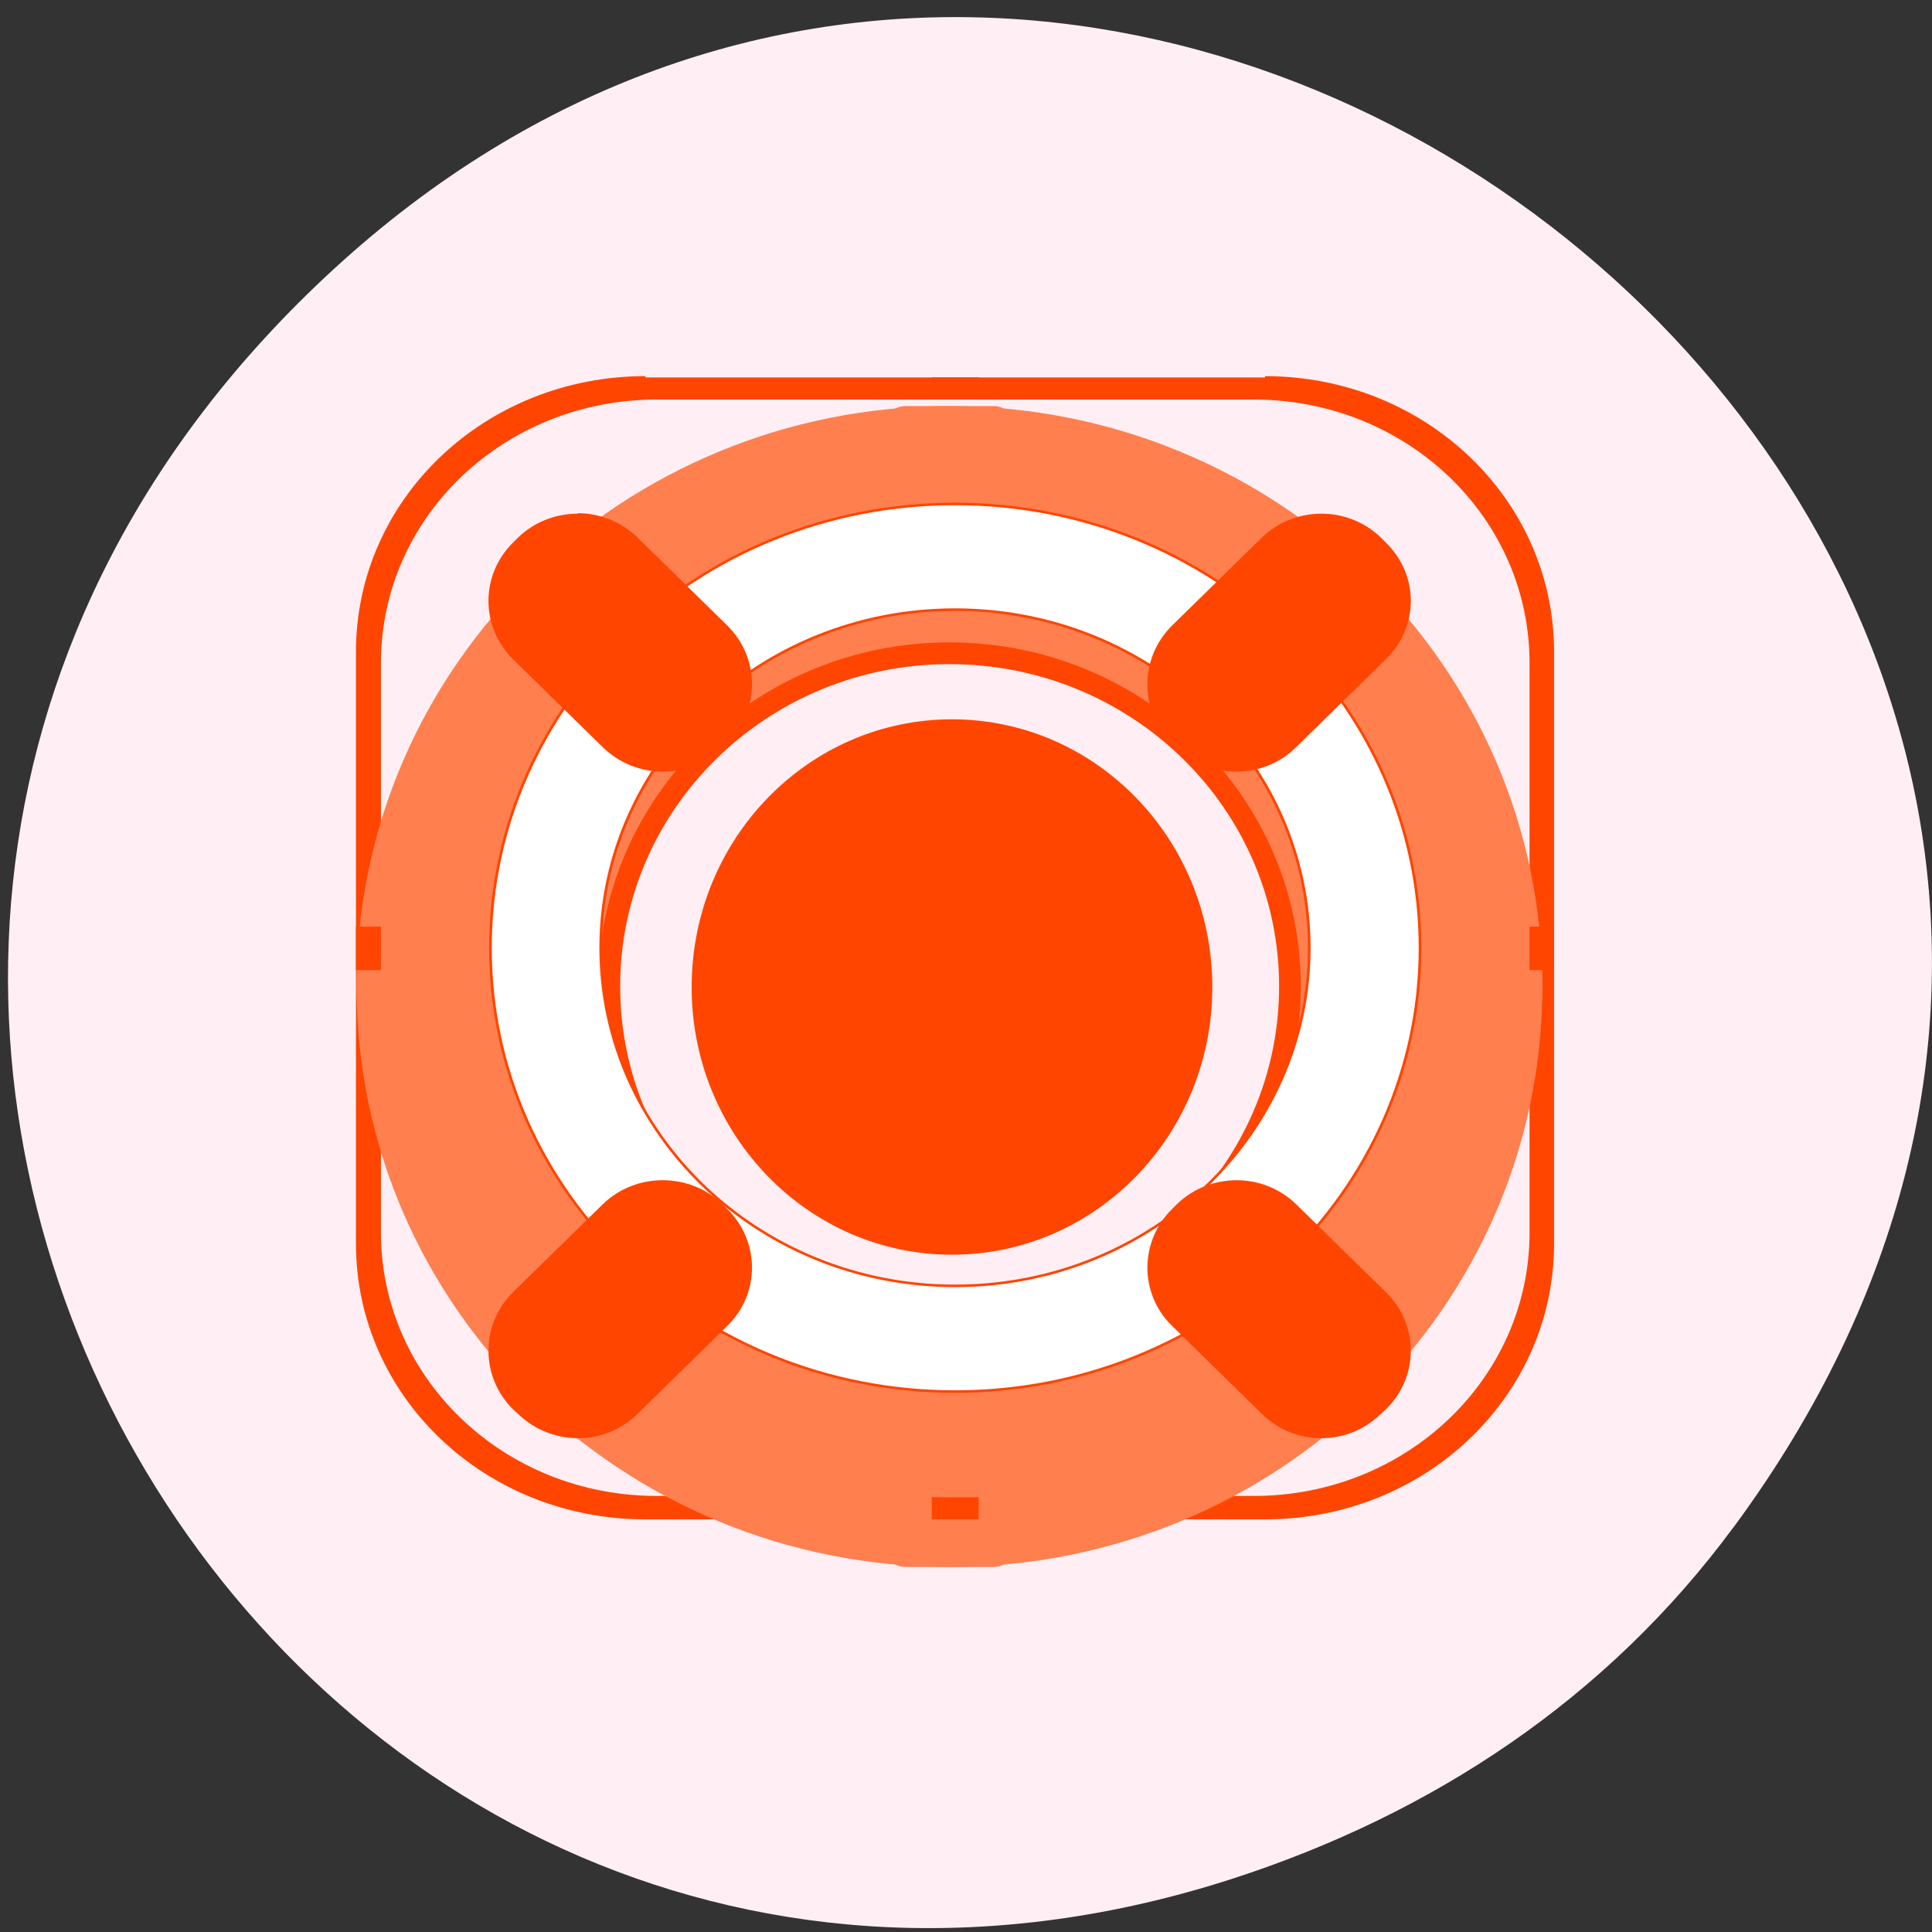 <svg xmlns="http://www.w3.org/2000/svg" viewBox="0 0 16 16"><rect x="0" y="0" width="16" height="16" fill="#333333" stroke="none"/><path d="m 14.359 12.645 c 5.727 -7.773 -4.852 -16.621 -11.602 -10.41 c -6.359 5.855 -0.461 15.879 7.449 13.324 c 1.652 -0.535 3.102 -1.488 4.152 -2.914" fill="#ffeff4"/><g fill="#ff4500"><path d="m 7.863 5.141 c -1.707 0 -3.09 1.355 -3.09 3.03 c 0 1.672 1.383 3.03 3.09 3.03 c 1.707 0 3.094 -1.355 3.094 -3.03 c 0 -1.676 -1.387 -3.03 -3.094 -3.03 m 0 0.359 c 1.508 0 2.73 1.195 2.73 2.668 c 0 1.477 -1.223 2.672 -2.73 2.672 c -1.504 0 -2.727 -1.195 -2.727 -2.672 c 0 -1.473 1.223 -2.668 2.727 -2.668"/><path d="m 139.42 641.6 c -60.14 0 -108.47 48.26 -108.47 108.21 v 233.42 c 0 59.954 48.33 108.21 108.47 108.21 h 233.24 c 59.965 0 108.3 -48.26 108.3 -108.21 v -233.42 c 0 -59.954 -48.33 -108.21 -108.3 -108.21 m -228.94 8.225 h 224.65 c 57.817 0 104.36 46.61 104.36 104.37 v 224.64 c 0 57.76 -46.54 104.37 -104.36 104.37 h -224.65 c -57.817 0 -104.36 -46.61 -104.36 -104.37 v -224.64 c 0 -57.76 46.54 -104.37 104.36 -104.37" transform="matrix(0.022 0 0 0.021 2.278 -10.348)" stroke="#ff4500"/></g><path d="m 7.863 3.363 c -2.711 0 -4.91 2.152 -4.91 4.809 c 0 2.652 2.199 4.805 4.91 4.805 c 2.715 0 4.91 -2.152 4.91 -4.805 c 0 -2.656 -2.195 -4.809 -4.91 -4.809 m 0 1.957 c 1.609 0 2.91 1.277 2.91 2.852 c 0 1.57 -1.301 2.848 -2.91 2.848 c -1.605 0 -2.91 -1.277 -2.91 -2.848 c 0 -1.574 1.305 -2.852 2.91 -2.852" fill="#ff7f4f"/><path d="m 255.95 691.5 c -96.66 0 -174.88 78.42 -174.88 175.11 c 0 96.51 78.22 174.93 174.88 174.93 c 96.66 0 175.06 -78.42 175.06 -174.93 c 0 -96.69 -78.4 -175.11 -175.06 -175.11 m 0 41.675 c 73.75 0 133.36 59.771 133.36 133.43 c 0 73.48 -59.61 133.25 -133.36 133.25 c -73.57 0 -133.36 -59.771 -133.36 -133.25 c 0 -73.66 59.786 -133.43 133.36 -133.43" transform="matrix(0.022 0 0 0.021 2.278 -10.348)" fill="#fff" stroke="#ff4500"/><path d="m 4.785 4.254 c -0.18 0 -0.359 0.066 -0.496 0.199 l -0.039 0.039 c -0.273 0.27 -0.273 0.699 0 0.969 l 0.742 0.727 c 0.277 0.27 0.719 0.27 0.992 0 l 0.039 -0.039 c 0.273 -0.266 0.273 -0.699 0 -0.969 l -0.742 -0.727 c -0.137 -0.133 -0.316 -0.203 -0.496 -0.203 m 6.16 0.004 c -0.18 0 -0.359 0.066 -0.496 0.199 l -0.742 0.727 c -0.273 0.27 -0.273 0.703 0 0.969 l 0.039 0.039 c 0.273 0.27 0.715 0.27 0.988 0 l 0.742 -0.727 c 0.277 -0.27 0.277 -0.699 0 -0.969 l -0.039 -0.039 c -0.137 -0.133 -0.316 -0.199 -0.492 -0.199 m -5.457 5.52 c -0.18 0 -0.359 0.066 -0.496 0.199 l -0.742 0.727 c -0.273 0.27 -0.273 0.703 0 0.973 l 0.039 0.035 c 0.277 0.27 0.719 0.27 0.992 0 l 0.742 -0.727 c 0.273 -0.266 0.273 -0.699 0 -0.969 l -0.039 -0.039 c -0.137 -0.133 -0.316 -0.199 -0.496 -0.199 m 4.754 0 c -0.18 0 -0.359 0.066 -0.496 0.199 l -0.039 0.039 c -0.273 0.27 -0.273 0.703 0 0.969 l 0.742 0.727 c 0.273 0.27 0.715 0.27 0.988 0 l 0.039 -0.035 c 0.277 -0.27 0.277 -0.703 0 -0.973 l -0.742 -0.727 c -0.137 -0.133 -0.316 -0.199 -0.492 -0.199" fill="#ff4500"/><g fill="#ff7f4f"><path d="m 3.137 7.637 c 0.102 0 0.18 0.23 0.18 0.52 v 0.027 c 0 0.289 -0.078 0.52 -0.18 0.52 c -0.102 0 -0.184 -0.23 -0.184 -0.52 v -0.027 c 0 -0.289 0.082 -0.52 0.184 -0.52"/><path d="m 12.594 7.637 c 0.098 0 0.18 0.23 0.18 0.52 v 0.027 c 0 0.289 -0.082 0.52 -0.18 0.52 c -0.102 0 -0.184 -0.23 -0.184 -0.52 v -0.027 c 0 -0.289 0.082 -0.52 0.184 -0.52"/><path d="m 7.5 3.363 c -0.102 0 -0.18 0.078 -0.18 0.176 c 0 0.098 0.078 0.18 0.18 0.18 h 0.727 c 0.102 0 0.184 -0.082 0.184 -0.18 c 0 -0.098 -0.082 -0.176 -0.184 -0.176 m -0.727 9.258 c -0.102 0 -0.18 0.082 -0.18 0.18 c 0 0.098 0.078 0.176 0.18 0.176 h 0.727 c 0.102 0 0.184 -0.078 0.184 -0.176 c 0 -0.098 -0.082 -0.18 -0.184 -0.18"/></g><g fill="#ff4500"><path d="m 247.71 641.6 v 8.225 h 16.647 v -8.225 m -233.42 216.6 v 16.634 h 8.413 v -16.634 m 433.36 0 v 16.634 h 8.234 v -16.634 m -233.24 225.01 v 8.225 h 16.647 v -8.225" transform="matrix(0.022 0 0 0.021 2.278 -10.348)" stroke="#ff4500"/><path d="m 10.04 8.176 c 0 1.223 -0.965 2.215 -2.156 2.215 c -1.191 0 -2.156 -0.992 -2.156 -2.215 c 0 -1.227 0.965 -2.219 2.156 -2.219 c 1.191 0 2.156 0.992 2.156 2.219"/></g></svg>
